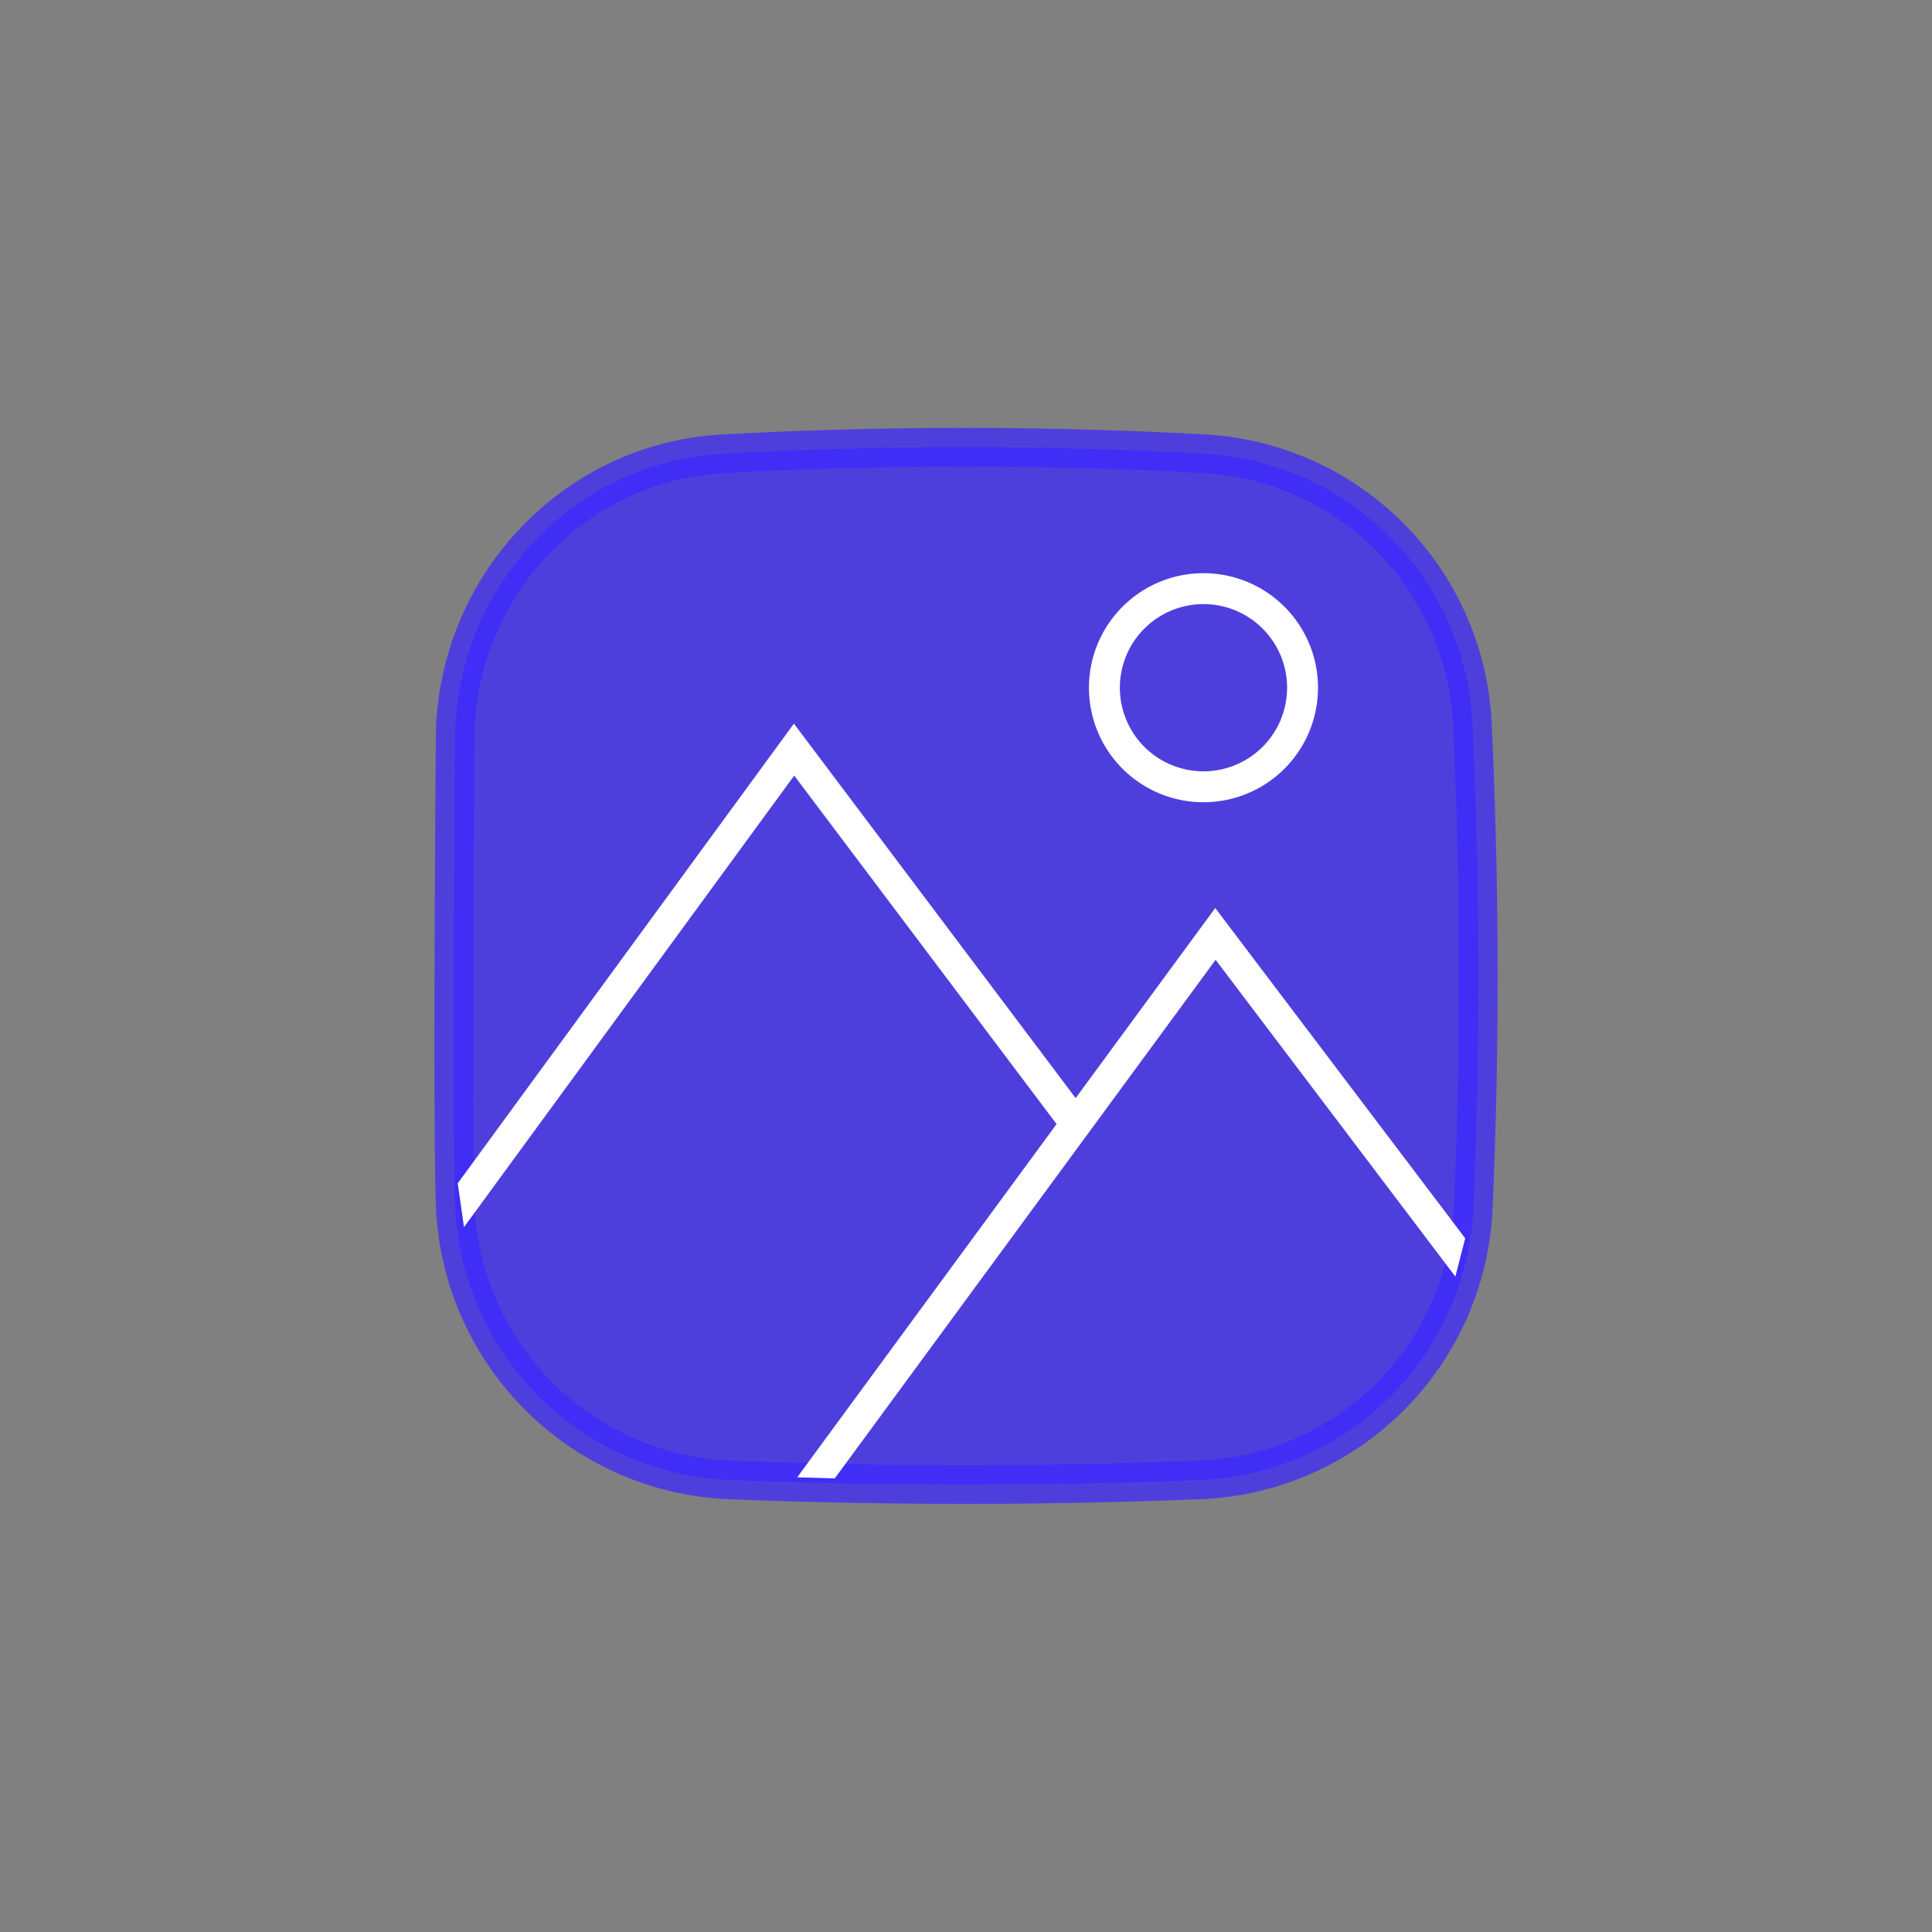 <svg id="ab781e07-8d79-440d-9031-ade1190298a7" data-name="Layer 1" xmlns="http://www.w3.org/2000/svg" viewBox="0 0 250 250">
  <rect x="0" y="0" width="250" height="250" fill="#808080" stroke="none"/>
  <defs>
    <style>
      .e668c718-1654-45d9-9dc4-acccfdb8e2fe {
        fill: #3b27ff;
        stroke: #3b27ff;
        stroke-width: 5px;
        opacity: 0.73;
      }

      .a3a12c18-7776-4d2c-9ceb-9a5ded386f9d, .e668c718-1654-45d9-9dc4-acccfdb8e2fe {
        stroke-linecap: round;
        stroke-linejoin: round;
      }

      .a3a12c18-7776-4d2c-9ceb-9a5ded386f9d {
        fill: none;
        stroke: #fff;
        stroke-width: 4px;
      }

      .b0045601-3965-4c7d-b7d8-817773dbb797 {
        fill: #fff;
      }
    </style>
  </defs>
  <g>
    <path class="e668c718-1654-45d9-9dc4-acccfdb8e2fe" d="M58.9,94.78c.52-19.15,15.5-35,34.63-36.06a572.92,572.92,0,0,1,62.44,0,36.8,36.8,0,0,1,34.56,35q1.47,31.85.1,62.78a36.86,36.86,0,0,1-35.39,35q-30.36,1.2-60.89,0a37.06,37.06,0,0,1-35.47-36.12C58.54,143,58.81,107.2,58.9,94.78Z"/>
    <path class="a3a12c18-7776-4d2c-9ceb-9a5ded386f9d" d="M168.55,89a12.82,12.82,0,1,1-12.82-12.83A12.82,12.82,0,0,1,168.55,89Z"/>
    <polygon class="b0045601-3965-4c7d-b7d8-817773dbb797" points="60.04 158.79 59.23 153.12 102.73 93.64 140.47 143.8 137.28 146.2 102.77 100.36 60.04 158.79"/>
    <polygon class="b0045601-3965-4c7d-b7d8-817773dbb797" points="108.02 191.3 103.16 191.16 157.25 117.5 189.6 160.24 188.32 165.19 157.3 124.2 108.02 191.3"/>
  </g>
</svg>
